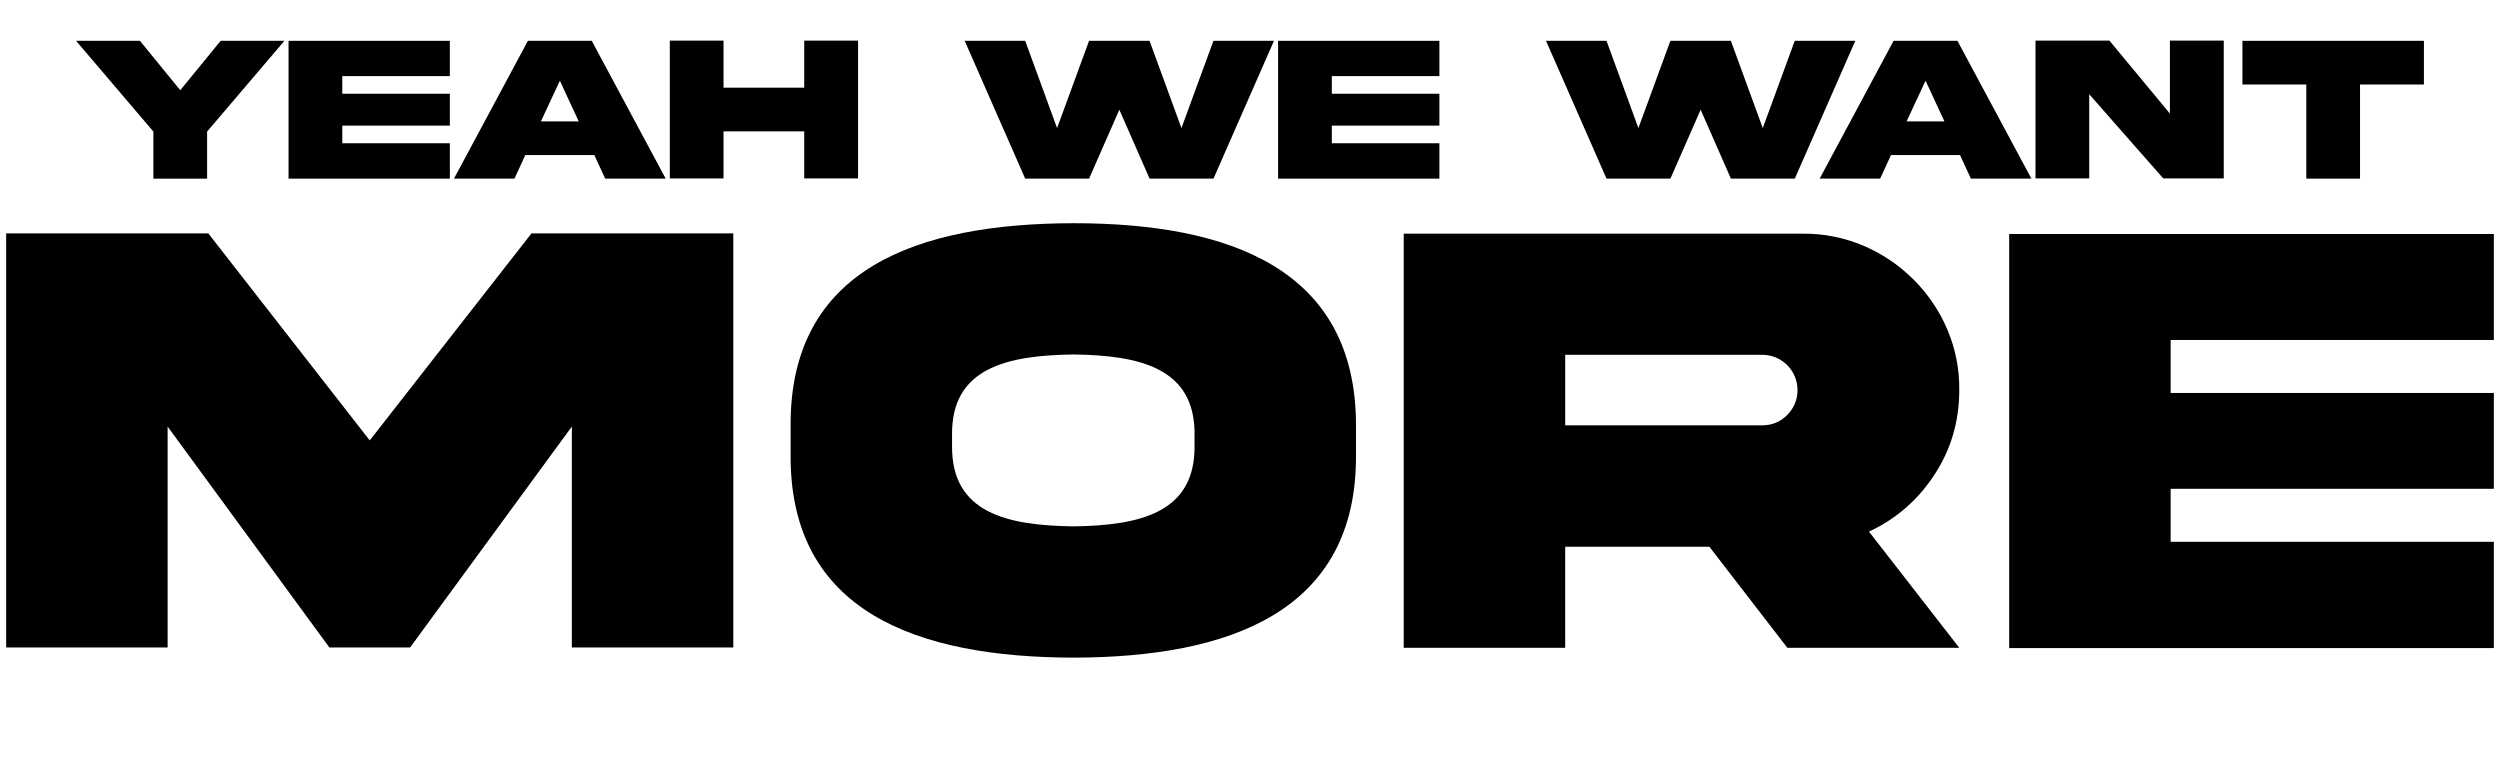 <?xml version="1.0" encoding="UTF-8"?>
<svg id="Layer_2" data-name="Layer 2" xmlns="http://www.w3.org/2000/svg" viewBox="0 0 1532.76 471.4">
  <defs>
    <style>
      .cls-1 {
        fill: black;
        stroke-width: 0px;
      }
    </style>
  </defs>
  <g id="Layer_1-2" data-name="Layer 1">
    <g>
      <path class="cls-1" d="M3.78,143.08h123.92l98.99,126.94,99.17-126.94h123.73v253.89h-98.99v-135.44l-99.17,135.44h-49.49l-99.17-135.44v135.44H3.78v-253.89Z"/>
      <path class="cls-1" d="M831.37,260.77v18.51c.38,95.96-77.83,123.73-173.23,123.92-95.59-.19-173.79-27.96-173.41-123.92v-18.51c-.38-96.15,77.83-123.73,173.41-123.92,95.59,0,173.23,27.96,173.23,123.92ZM732.38,266.81c.57-41.37-33.81-48.93-74.24-49.49-40.61.57-75,8.12-74.43,49.49v6.23c-.57,41.56,33.81,49.12,74.43,49.68,40.43-.57,74.81-8.12,74.24-49.68v-6.23Z"/>
      <path class="cls-1" d="M1105.27,143.27c52.33-.57,96.72,43.45,95.96,95.96,0,19.08-5.1,36.46-15.3,51.95-10.01,15.3-23.42,27.01-40.05,34.76l55.35,71.22h-105.41l-47.79-61.96h-88.41v61.96h-98.99v-253.89h244.63ZM959.63,217.51v43.26h120.71c6.04,0,11.14-2.08,15.3-6.23s6.42-9.44,6.42-15.3c0-12.09-9.63-21.72-21.72-21.72h-120.71Z"/>
      <path class="cls-1" d="M1231.84,143.46h297.15v64.98h-198.16v32.49h198.16v58.75h-198.16v32.49h198.16v65.17h-297.15v-253.89Z"/>
    </g>
    <g>
      <path class="cls-1" d="M110.51,55.33l24.77-30.3h39.1l-47.4,55.64v28.86h-32.94v-28.86L46.64,25.03h39.17l24.71,30.3Z"/>
      <path class="cls-1" d="M176.91,25.03h98.89v21.63h-65.95v10.81h65.95v19.55h-65.95v10.81h65.95v21.69h-98.89V25.03Z"/>
      <path class="cls-1" d="M323.64,25.03h39.17l45.33,84.49h-37.09l-6.66-14.46h-42.31l-6.66,14.46h-37.09l45.33-84.49ZM331.63,74.44h23.2l-11.57-24.96-11.63,24.96Z"/>
      <path class="cls-1" d="M443.6,80.54v28.86h-32.94V24.9h32.94v28.86h49.48v-28.86h33v84.49h-33v-28.86h-49.48Z"/>
      <path class="cls-1" d="M743.99,25.03h37.09l-37.09,84.49h-39.17l-18.55-42.25-18.55,42.25h-39.17l-37.09-84.49h37.09l19.55,53.5,19.61-53.5h37.09l19.55,53.5,19.61-53.5Z"/>
      <path class="cls-1" d="M783.61,25.03h98.89v21.63h-65.95v10.81h65.95v19.55h-65.95v10.81h65.95v21.69h-98.89V25.03Z"/>
      <path class="cls-1" d="M1100.4,25.03h37.09l-37.09,84.49h-39.17l-18.55-42.25-18.55,42.25h-39.17l-37.09-84.49h37.09l19.55,53.5,19.61-53.5h37.09l19.55,53.5,19.61-53.5Z"/>
      <path class="cls-1" d="M1160.95,25.03h39.17l45.33,84.49h-37.09l-6.66-14.46h-42.31l-6.66,14.46h-37.09l45.33-84.49ZM1168.94,74.44h23.2l-11.57-24.96-11.63,24.96Z"/>
      <path class="cls-1" d="M1330.39,24.9h33v84.49h-37.09l-45.39-51.61v51.61h-32.94V24.9h45.33l37.09,44.76V24.9Z"/>
      <path class="cls-1" d="M1414.01,109.52v-57.71h-39.17v-26.78h111.27v26.78h-39.17v57.71h-32.94Z"/>
    </g>
  </g>
</svg>